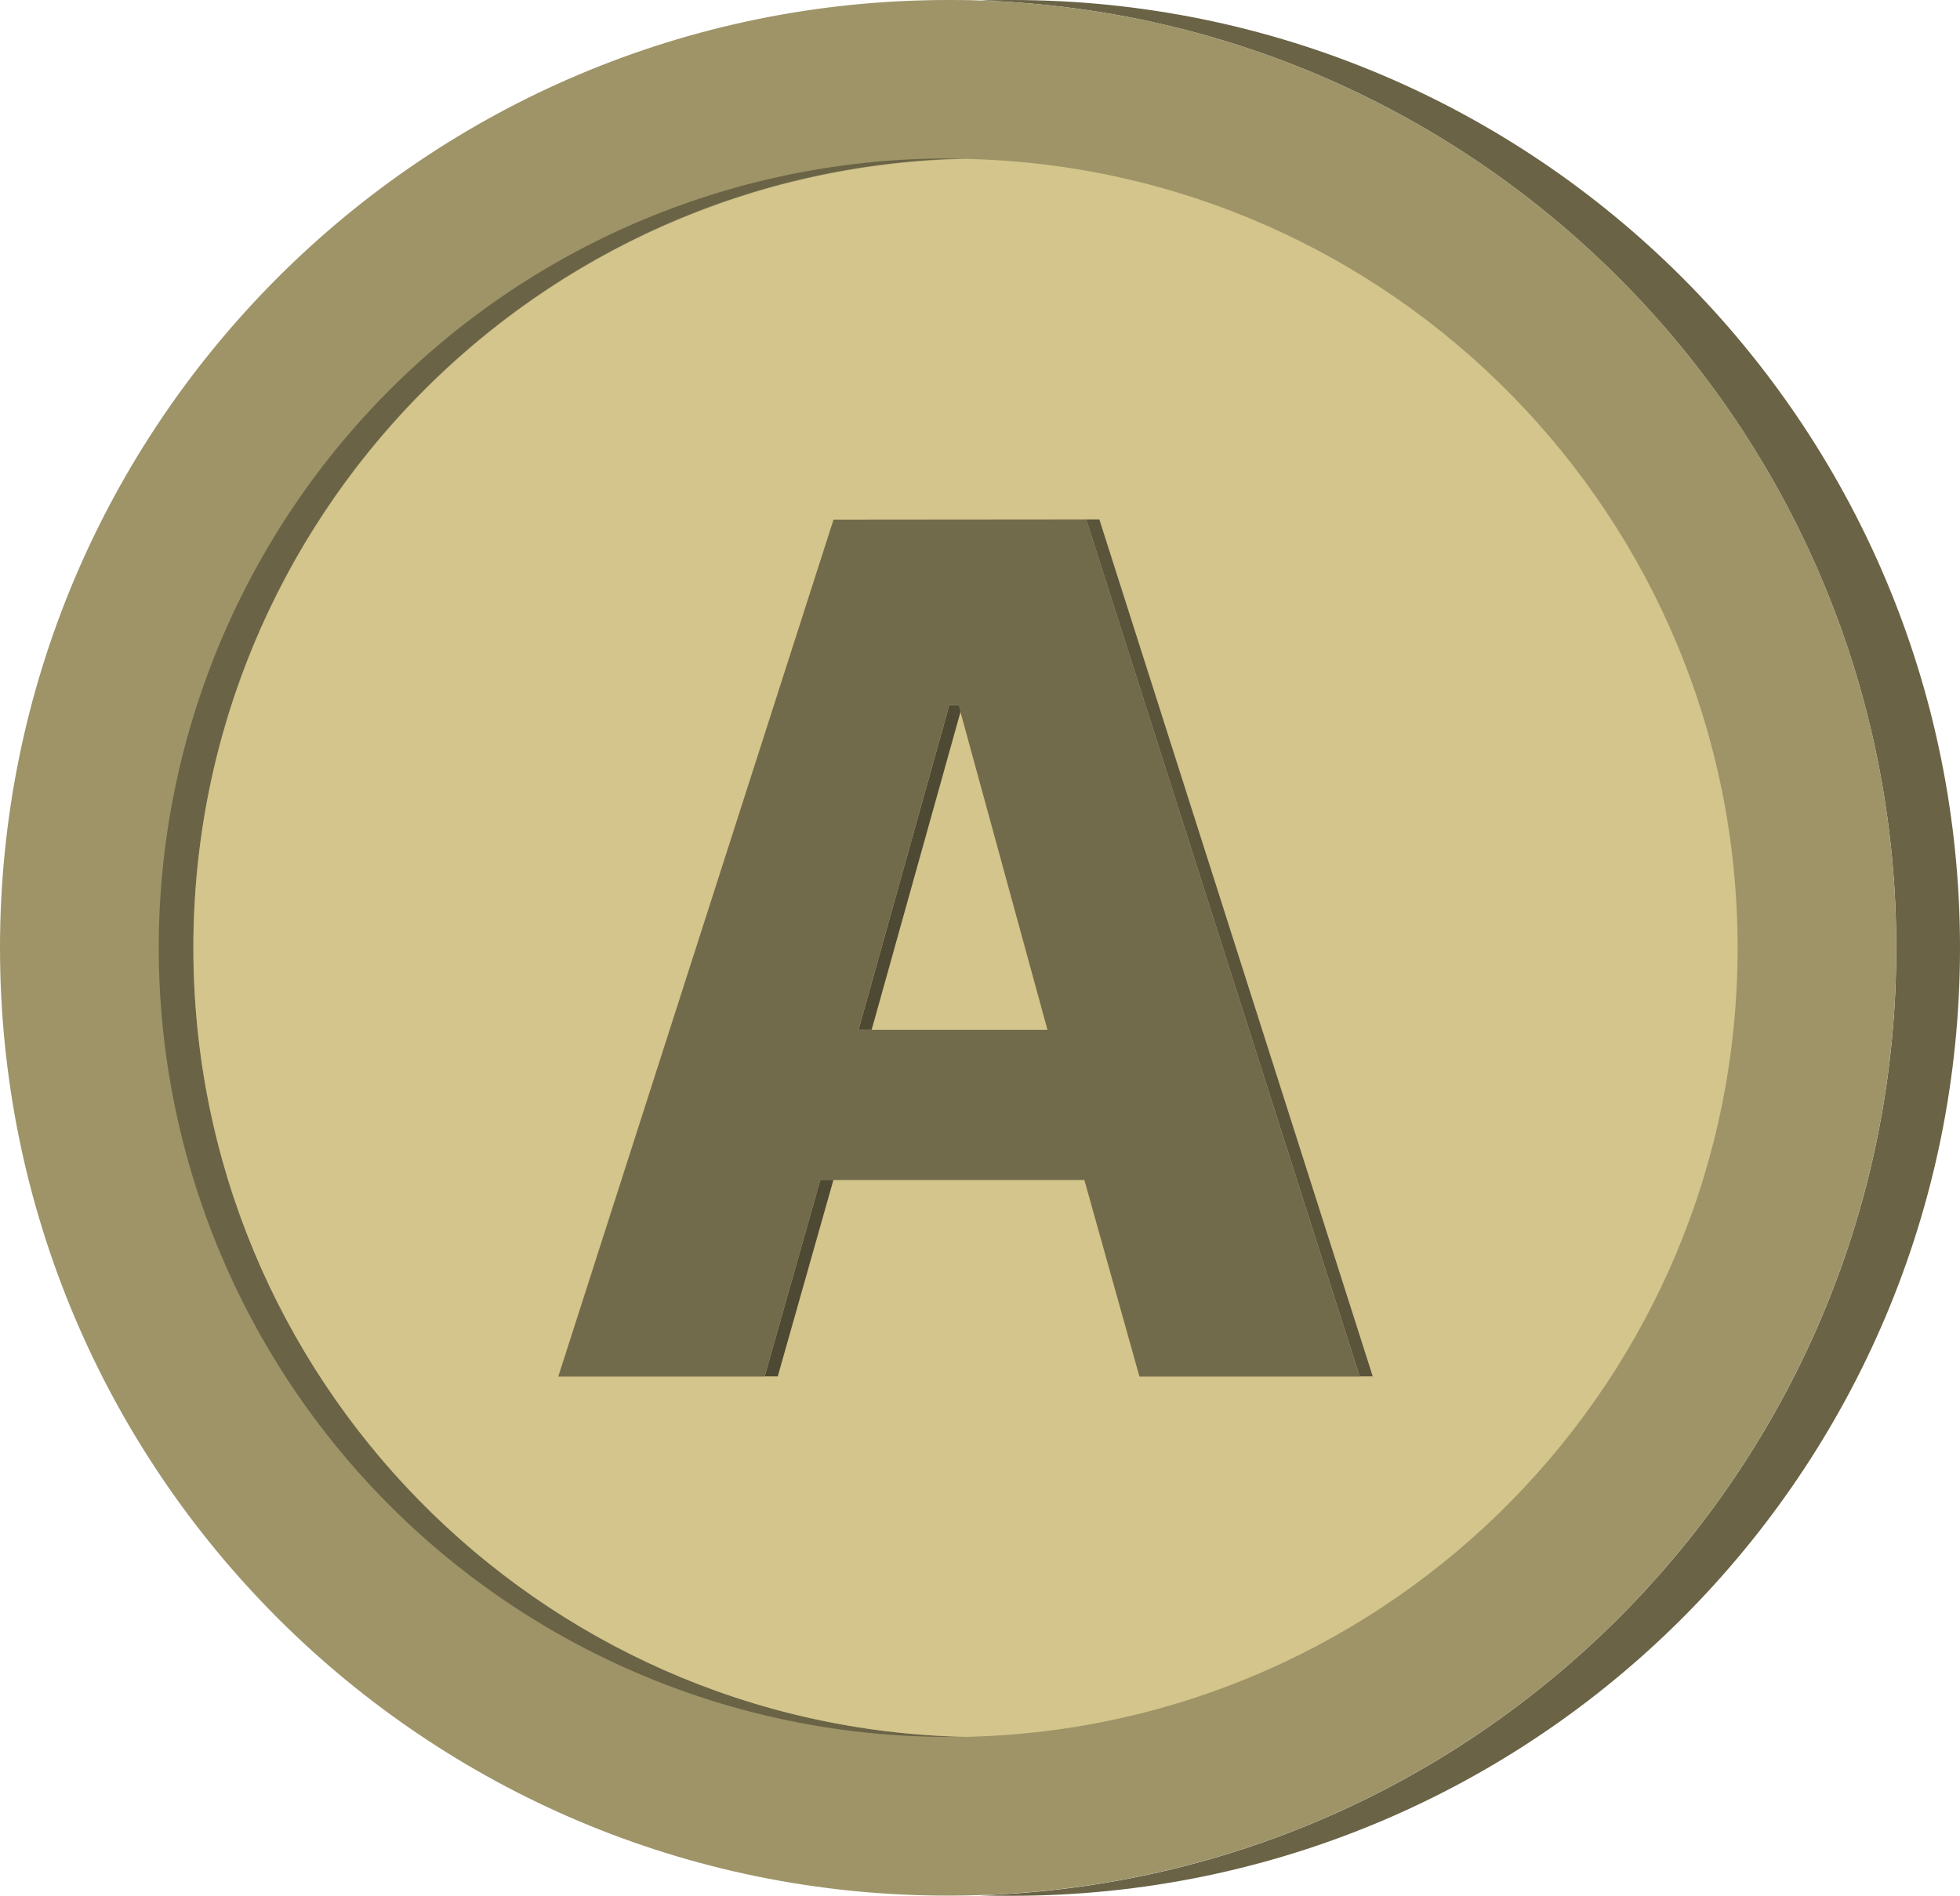<svg xmlns="http://www.w3.org/2000/svg" viewBox="0 0 457.17 442.31"><defs><style>.cls-1{fill:#6a6346;}.cls-2{fill:#9e9468;}.cls-3{fill:#d3c58b;}.cls-4{isolation:isolate;}.cls-5{fill:#4e4933;}.cls-6{fill:#4b4631;}.cls-7{fill:#726b4b;}.cls-8{fill:#5a543b;}</style></defs><g id="Camada_2" data-name="Camada 2"><g id="Camada_1-2" data-name="Camada 1"><path class="cls-1" d="M457.17,221.15c0,122.14-99,221.16-221.16,221.16-2.48,0-5,0-7.42-.12,118.7-3.92,213.72-101.39,213.72-221S347.29,4,228.59.12C231.05,0,233.53,0,236,0,358.15,0,457.17,99,457.17,221.15Z"/><path class="cls-2" d="M442.31,221.15c0,119.65-95,217.12-213.72,221-2.47.08-4.94.12-7.43.12C99,442.31,0,343.29,0,221.15S99,0,221.16,0c2.49,0,5,0,7.43.12C347.29,4,442.31,101.5,442.31,221.15Z"/><path class="cls-1" d="M225.21,405.23c-1.34,0-2.7,0-4.05,0a184.13,184.13,0,0,1,0-368.26c1.35,0,2.71,0,4.05,0-99.83,2.13-180.1,83.74-180.1,184.08S125.38,403.1,225.21,405.23Z"/><path class="cls-3" d="M405.3,221.15c0,100.34-80.27,181.94-180.09,184.08-99.83-2.13-180.1-83.74-180.1-184.08S125.38,39.2,225.21,37.07C325,39.21,405.3,120.81,405.3,221.15Z"/><g class="cls-4"><polygon class="cls-5" points="191.35 275.27 194.4 275.27 181.41 321.13 178.36 321.13 191.35 275.27"/><polygon class="cls-5" points="221.42 164.54 224.47 164.54 203.31 240.26 200.26 240.26 221.42 164.54"/><polygon class="cls-6" points="200.26 240.26 203.31 240.26 247.37 240.26 244.32 240.26 200.26 240.26"/><polygon class="cls-6" points="194.42 121.18 197.47 121.18 256.42 121.18 253.37 121.18 194.42 121.18"/><path class="cls-7" d="M253.37,121.18l63.77,200H265.78l-12.85-45.86H191.35l-13,45.86H130.21l64.21-199.95ZM200.26,240.26h44.06L223.6,164.54h-2.18l-21.16,75.72"/><polygon class="cls-8" points="253.37 121.18 256.42 121.18 320.19 321.13 317.14 321.13 253.37 121.18"/></g></g></g></svg>